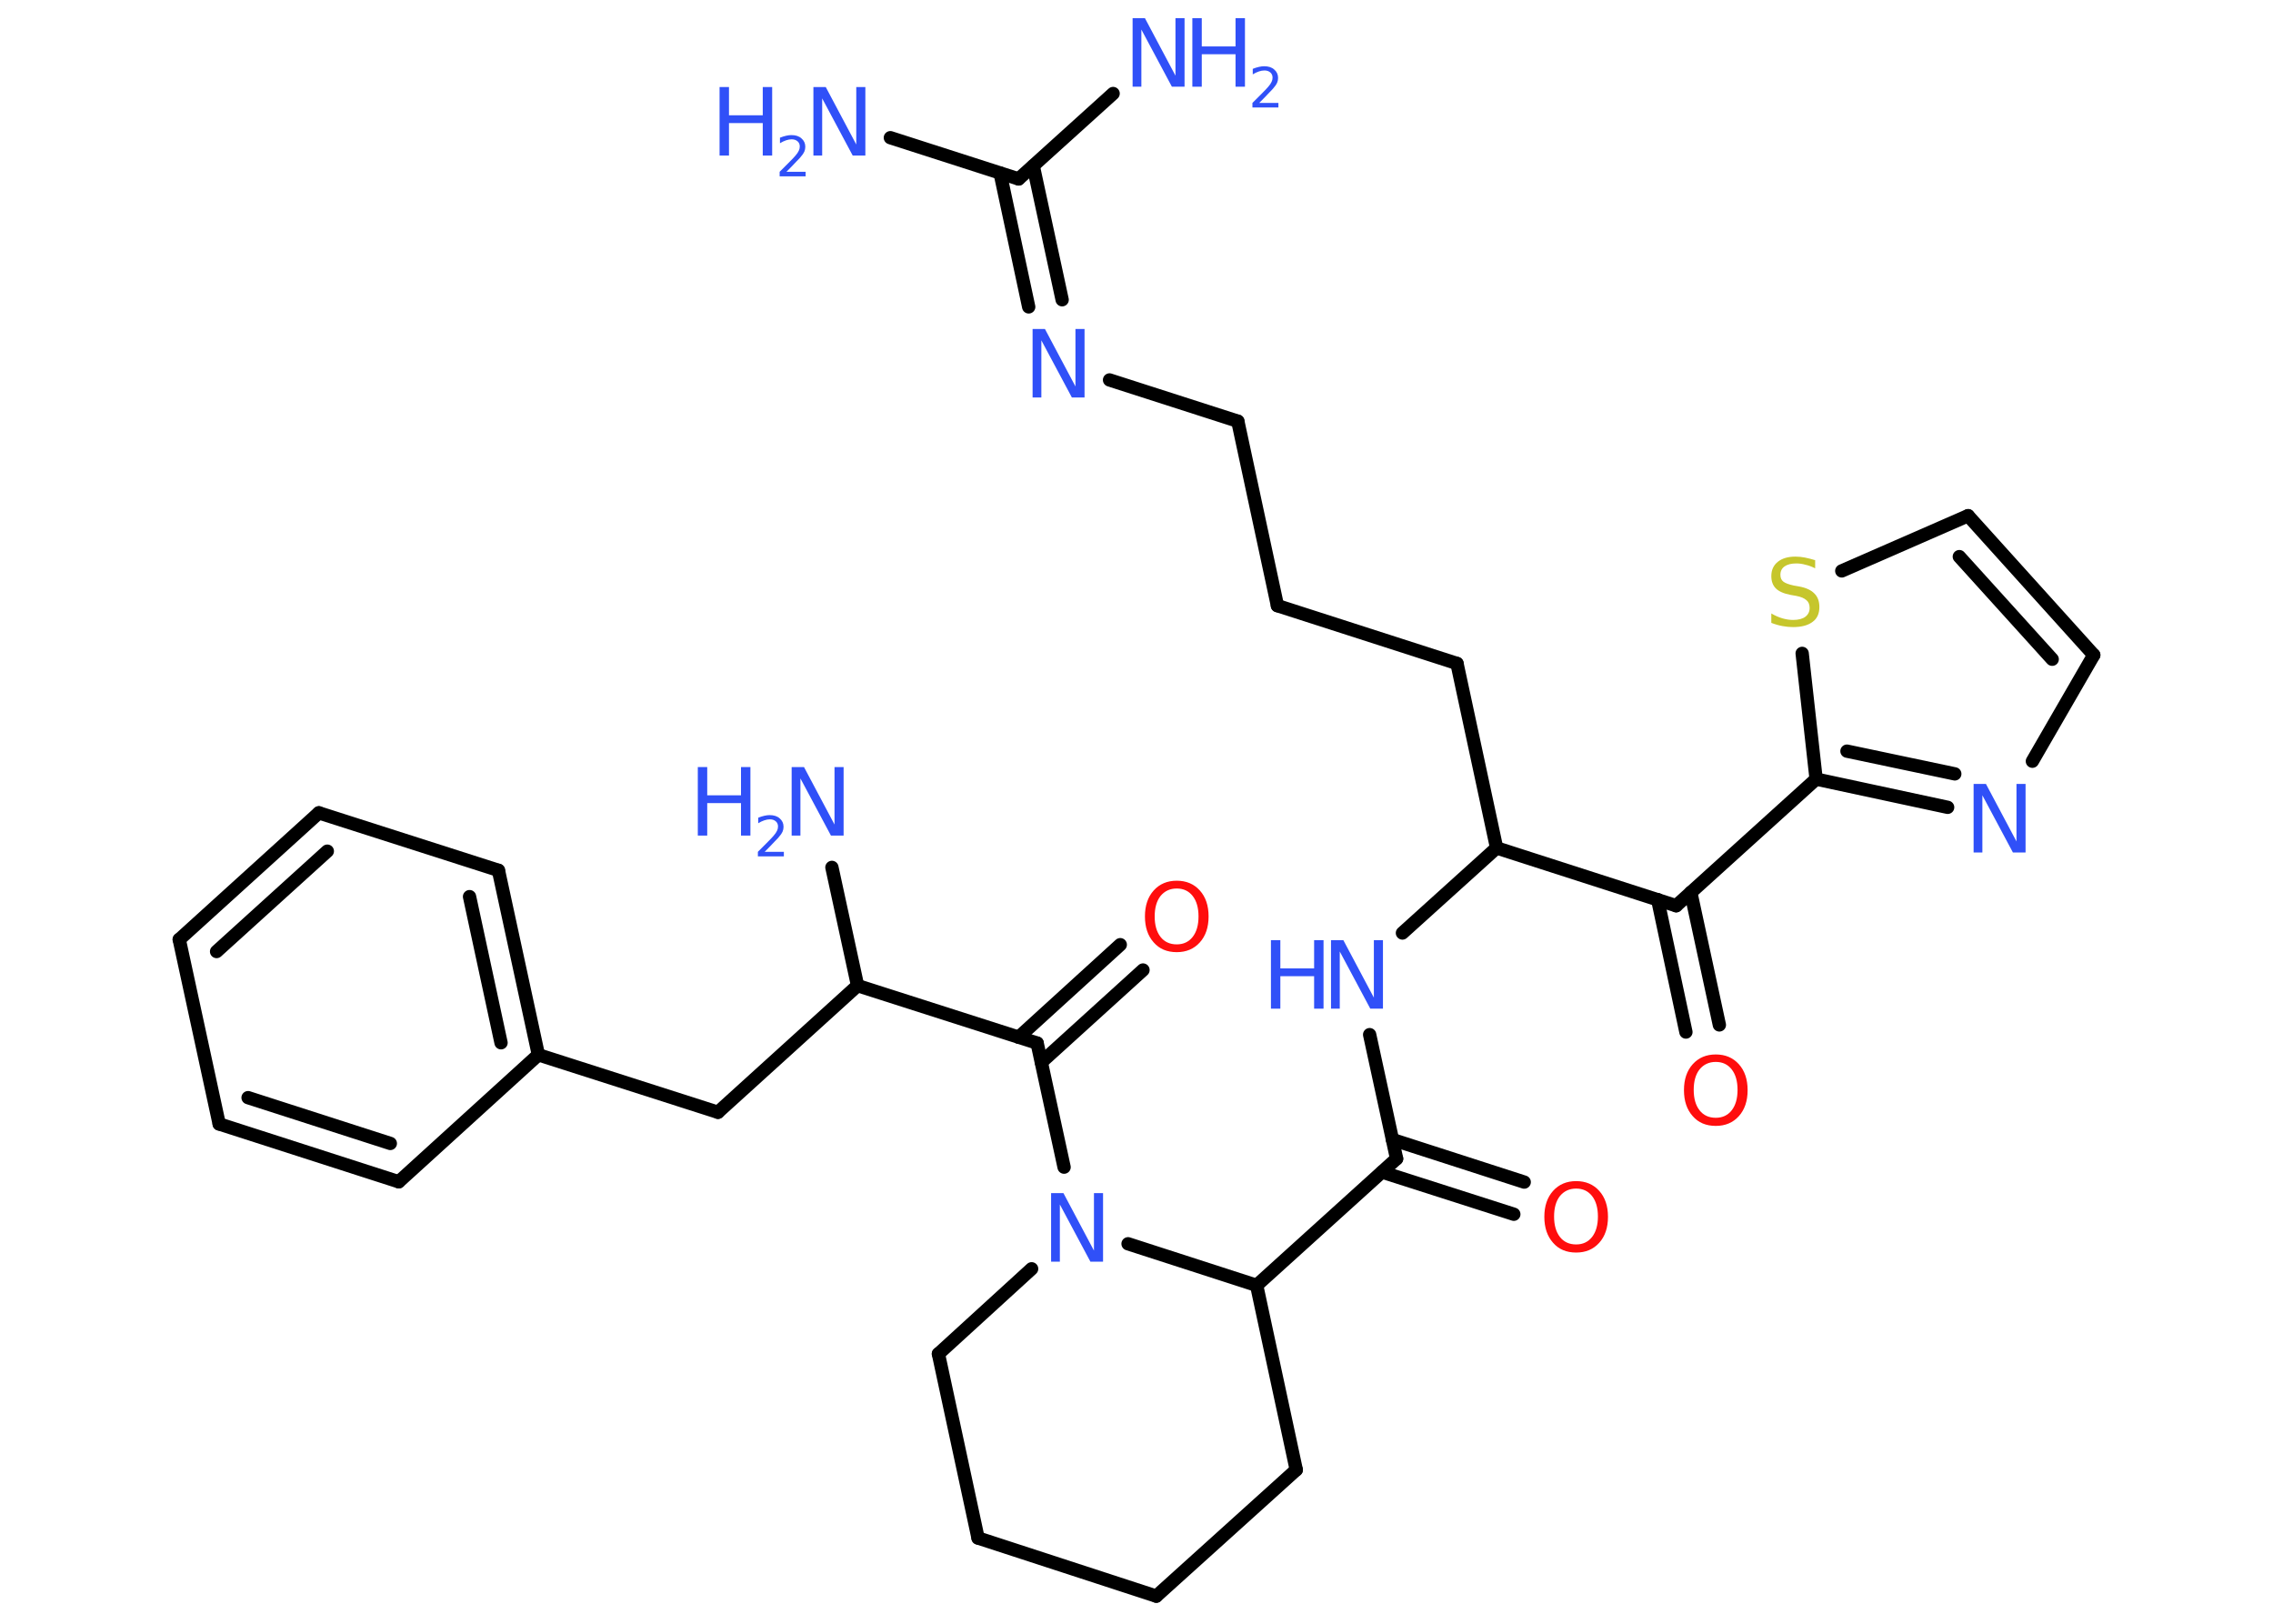 <?xml version='1.0' encoding='UTF-8'?>
<!DOCTYPE svg PUBLIC "-//W3C//DTD SVG 1.1//EN" "http://www.w3.org/Graphics/SVG/1.1/DTD/svg11.dtd">
<svg version='1.2' xmlns='http://www.w3.org/2000/svg' xmlns:xlink='http://www.w3.org/1999/xlink' width='70.0mm' height='50.0mm' viewBox='0 0 70.0 50.0'>
  <desc>Generated by the Chemistry Development Kit (http://github.com/cdk)</desc>
  <g stroke-linecap='round' stroke-linejoin='round' stroke='#000000' stroke-width='.41' fill='#3050F8'>
    <rect x='.0' y='.0' width='70.0' height='50.0' fill='#FFFFFF' stroke='none'/>
    <g id='mol1' class='mol'>
      <line id='mol1bnd1' class='bond' x1='27.42' y1='4.24' x2='31.37' y2='5.51'/>
      <line id='mol1bnd2' class='bond' x1='31.37' y1='5.51' x2='34.28' y2='2.88'/>
      <g id='mol1bnd3' class='bond'>
        <line x1='31.82' y1='5.11' x2='32.71' y2='9.23'/>
        <line x1='30.8' y1='5.33' x2='31.68' y2='9.45'/>
      </g>
      <line id='mol1bnd4' class='bond' x1='34.17' y1='11.7' x2='38.12' y2='12.97'/>
      <line id='mol1bnd5' class='bond' x1='38.12' y1='12.97' x2='39.34' y2='18.65'/>
      <line id='mol1bnd6' class='bond' x1='39.34' y1='18.65' x2='44.87' y2='20.43'/>
      <line id='mol1bnd7' class='bond' x1='44.87' y1='20.43' x2='46.09' y2='26.11'/>
      <line id='mol1bnd8' class='bond' x1='46.09' y1='26.11' x2='43.19' y2='28.73'/>
      <line id='mol1bnd9' class='bond' x1='42.18' y1='31.86' x2='43.01' y2='35.68'/>
      <g id='mol1bnd10' class='bond'>
        <line x1='42.88' y1='35.09' x2='46.94' y2='36.4'/>
        <line x1='42.56' y1='36.09' x2='46.62' y2='37.39'/>
      </g>
      <line id='mol1bnd11' class='bond' x1='43.01' y1='35.68' x2='38.7' y2='39.58'/>
      <line id='mol1bnd12' class='bond' x1='38.7' y1='39.58' x2='39.92' y2='45.26'/>
      <line id='mol1bnd13' class='bond' x1='39.92' y1='45.26' x2='35.61' y2='49.15'/>
      <line id='mol1bnd14' class='bond' x1='35.61' y1='49.15' x2='30.12' y2='47.36'/>
      <line id='mol1bnd15' class='bond' x1='30.12' y1='47.36' x2='28.9' y2='41.69'/>
      <line id='mol1bnd16' class='bond' x1='28.9' y1='41.69' x2='31.77' y2='39.07'/>
      <line id='mol1bnd17' class='bond' x1='38.7' y1='39.58' x2='34.74' y2='38.3'/>
      <line id='mol1bnd18' class='bond' x1='32.77' y1='35.94' x2='31.94' y2='32.12'/>
      <g id='mol1bnd19' class='bond'>
        <line x1='31.37' y1='31.94' x2='34.5' y2='29.09'/>
        <line x1='32.07' y1='32.71' x2='35.2' y2='29.87'/>
      </g>
      <line id='mol1bnd20' class='bond' x1='31.94' y1='32.12' x2='26.41' y2='30.35'/>
      <line id='mol1bnd21' class='bond' x1='26.41' y1='30.35' x2='25.62' y2='26.71'/>
      <line id='mol1bnd22' class='bond' x1='26.41' y1='30.35' x2='22.11' y2='34.25'/>
      <line id='mol1bnd23' class='bond' x1='22.11' y1='34.25' x2='16.58' y2='32.48'/>
      <g id='mol1bnd24' class='bond'>
        <line x1='16.58' y1='32.48' x2='15.35' y2='26.8'/>
        <line x1='15.43' y1='32.11' x2='14.46' y2='27.61'/>
      </g>
      <line id='mol1bnd25' class='bond' x1='15.35' y1='26.8' x2='9.82' y2='25.03'/>
      <g id='mol1bnd26' class='bond'>
        <line x1='9.82' y1='25.03' x2='5.52' y2='28.93'/>
        <line x1='10.08' y1='26.21' x2='6.67' y2='29.3'/>
      </g>
      <line id='mol1bnd27' class='bond' x1='5.52' y1='28.93' x2='6.75' y2='34.61'/>
      <g id='mol1bnd28' class='bond'>
        <line x1='6.75' y1='34.61' x2='12.28' y2='36.39'/>
        <line x1='7.64' y1='33.8' x2='12.02' y2='35.21'/>
      </g>
      <line id='mol1bnd29' class='bond' x1='16.58' y1='32.48' x2='12.28' y2='36.39'/>
      <line id='mol1bnd30' class='bond' x1='46.09' y1='26.11' x2='51.62' y2='27.89'/>
      <g id='mol1bnd31' class='bond'>
        <line x1='52.07' y1='27.48' x2='52.95' y2='31.56'/>
        <line x1='51.05' y1='27.7' x2='51.92' y2='31.78'/>
      </g>
      <line id='mol1bnd32' class='bond' x1='51.62' y1='27.89' x2='55.93' y2='23.99'/>
      <g id='mol1bnd33' class='bond'>
        <line x1='55.93' y1='23.99' x2='59.98' y2='24.86'/>
        <line x1='56.88' y1='23.13' x2='60.2' y2='23.83'/>
      </g>
      <line id='mol1bnd34' class='bond' x1='62.59' y1='23.44' x2='64.48' y2='20.17'/>
      <g id='mol1bnd35' class='bond'>
        <line x1='64.48' y1='20.17' x2='60.61' y2='15.88'/>
        <line x1='63.2' y1='20.3' x2='60.34' y2='17.14'/>
      </g>
      <line id='mol1bnd36' class='bond' x1='60.61' y1='15.88' x2='56.72' y2='17.58'/>
      <line id='mol1bnd37' class='bond' x1='55.93' y1='23.99' x2='55.5' y2='20.12'/>
      <g id='mol1atm1' class='atom'>
        <path d='M25.05 2.68h.38l.94 1.77v-1.77h.28v2.11h-.39l-.94 -1.76v1.76h-.27v-2.11z' stroke='none'/>
        <path d='M22.16 2.68h.29v.87h1.04v-.87h.29v2.11h-.29v-1.0h-1.04v1.0h-.29v-2.11z' stroke='none'/>
        <path d='M24.21 5.29h.6v.14h-.8v-.14q.1 -.1 .27 -.27q.17 -.17 .21 -.22q.08 -.09 .11 -.16q.03 -.06 .03 -.13q.0 -.1 -.07 -.16q-.07 -.06 -.18 -.06q-.08 .0 -.17 .03q-.09 .03 -.19 .09v-.17q.1 -.04 .19 -.06q.09 -.02 .16 -.02q.2 .0 .31 .1q.12 .1 .12 .26q.0 .08 -.03 .15q-.03 .07 -.11 .16q-.02 .03 -.13 .14q-.11 .12 -.32 .33z' stroke='none'/>
      </g>
      <g id='mol1atm3' class='atom'>
        <path d='M34.88 .56h.38l.94 1.77v-1.77h.28v2.11h-.39l-.94 -1.76v1.76h-.27v-2.11z' stroke='none'/>
        <path d='M36.72 .56h.29v.87h1.04v-.87h.29v2.11h-.29v-1.0h-1.04v1.0h-.29v-2.11z' stroke='none'/>
        <path d='M38.77 3.17h.6v.14h-.8v-.14q.1 -.1 .27 -.27q.17 -.17 .21 -.22q.08 -.09 .11 -.16q.03 -.06 .03 -.13q.0 -.1 -.07 -.16q-.07 -.06 -.18 -.06q-.08 .0 -.17 .03q-.09 .03 -.19 .09v-.17q.1 -.04 .19 -.06q.09 -.02 .16 -.02q.2 .0 .31 .1q.12 .1 .12 .26q.0 .08 -.03 .15q-.03 .07 -.11 .16q-.02 .03 -.13 .14q-.11 .12 -.32 .33z' stroke='none'/>
      </g>
      <path id='mol1atm4' class='atom' d='M31.8 10.13h.38l.94 1.77v-1.77h.28v2.11h-.39l-.94 -1.76v1.76h-.27v-2.11z' stroke='none'/>
      <g id='mol1atm9' class='atom'>
        <path d='M40.99 28.95h.38l.94 1.77v-1.77h.28v2.11h-.39l-.94 -1.76v1.76h-.27v-2.11z' stroke='none'/>
        <path d='M39.14 28.95h.29v.87h1.04v-.87h.29v2.11h-.29v-1.0h-1.04v1.0h-.29v-2.11z' stroke='none'/>
      </g>
      <path id='mol1atm11' class='atom' d='M48.54 36.6q-.31 .0 -.5 .23q-.18 .23 -.18 .63q.0 .4 .18 .63q.18 .23 .5 .23q.31 .0 .49 -.23q.18 -.23 .18 -.63q.0 -.4 -.18 -.63q-.18 -.23 -.49 -.23zM48.54 36.37q.44 .0 .71 .3q.27 .3 .27 .8q.0 .5 -.27 .8q-.27 .3 -.71 .3q-.45 .0 -.71 -.3q-.27 -.3 -.27 -.8q.0 -.5 .27 -.8q.27 -.3 .71 -.3z' stroke='none' fill='#FF0D0D'/>
      <path id='mol1atm17' class='atom' d='M32.37 36.74h.38l.94 1.77v-1.77h.28v2.11h-.39l-.94 -1.76v1.76h-.27v-2.11z' stroke='none'/>
      <path id='mol1atm19' class='atom' d='M36.24 27.36q-.31 .0 -.5 .23q-.18 .23 -.18 .63q.0 .4 .18 .63q.18 .23 .5 .23q.31 .0 .49 -.23q.18 -.23 .18 -.63q.0 -.4 -.18 -.63q-.18 -.23 -.49 -.23zM36.24 27.12q.44 .0 .71 .3q.27 .3 .27 .8q.0 .5 -.27 .8q-.27 .3 -.71 .3q-.45 .0 -.71 -.3q-.27 -.3 -.27 -.8q.0 -.5 .27 -.8q.27 -.3 .71 -.3z' stroke='none' fill='#FF0D0D'/>
      <g id='mol1atm21' class='atom'>
        <path d='M24.38 23.62h.38l.94 1.77v-1.77h.28v2.11h-.39l-.94 -1.76v1.76h-.27v-2.11z' stroke='none'/>
        <path d='M21.49 23.62h.29v.87h1.04v-.87h.29v2.11h-.29v-1.0h-1.04v1.0h-.29v-2.11z' stroke='none'/>
        <path d='M23.54 26.23h.6v.14h-.8v-.14q.1 -.1 .27 -.27q.17 -.17 .21 -.22q.08 -.09 .11 -.16q.03 -.06 .03 -.13q.0 -.1 -.07 -.16q-.07 -.06 -.18 -.06q-.08 .0 -.17 .03q-.09 .03 -.19 .09v-.17q.1 -.04 .19 -.06q.09 -.02 .16 -.02q.2 .0 .31 .1q.12 .1 .12 .26q.0 .08 -.03 .15q-.03 .07 -.11 .16q-.02 .03 -.13 .14q-.11 .12 -.32 .33z' stroke='none'/>
      </g>
      <path id='mol1atm30' class='atom' d='M52.84 32.7q-.31 .0 -.5 .23q-.18 .23 -.18 .63q.0 .4 .18 .63q.18 .23 .5 .23q.31 .0 .49 -.23q.18 -.23 .18 -.63q.0 -.4 -.18 -.63q-.18 -.23 -.49 -.23zM52.84 32.47q.44 .0 .71 .3q.27 .3 .27 .8q.0 .5 -.27 .8q-.27 .3 -.71 .3q-.45 .0 -.71 -.3q-.27 -.3 -.27 -.8q.0 -.5 .27 -.8q.27 -.3 .71 -.3z' stroke='none' fill='#FF0D0D'/>
      <path id='mol1atm32' class='atom' d='M60.78 24.14h.38l.94 1.77v-1.77h.28v2.11h-.39l-.94 -1.76v1.76h-.27v-2.11z' stroke='none'/>
      <path id='mol1atm35' class='atom' d='M55.9 17.22v.28q-.16 -.08 -.3 -.11q-.14 -.04 -.28 -.04q-.23 .0 -.36 .09q-.13 .09 -.13 .26q.0 .14 .09 .21q.09 .07 .32 .12l.17 .03q.32 .06 .47 .22q.15 .15 .15 .41q.0 .31 -.21 .46q-.21 .16 -.6 .16q-.15 .0 -.32 -.03q-.17 -.03 -.35 -.1v-.29q.17 .1 .34 .15q.17 .05 .33 .05q.25 .0 .38 -.1q.13 -.1 .13 -.27q.0 -.16 -.1 -.24q-.1 -.09 -.31 -.13l-.17 -.03q-.32 -.06 -.46 -.2q-.14 -.14 -.14 -.38q.0 -.28 .2 -.44q.2 -.16 .54 -.16q.15 .0 .3 .03q.15 .03 .31 .08z' stroke='none' fill='#C6C62C'/>
    </g>
  </g>
</svg>
